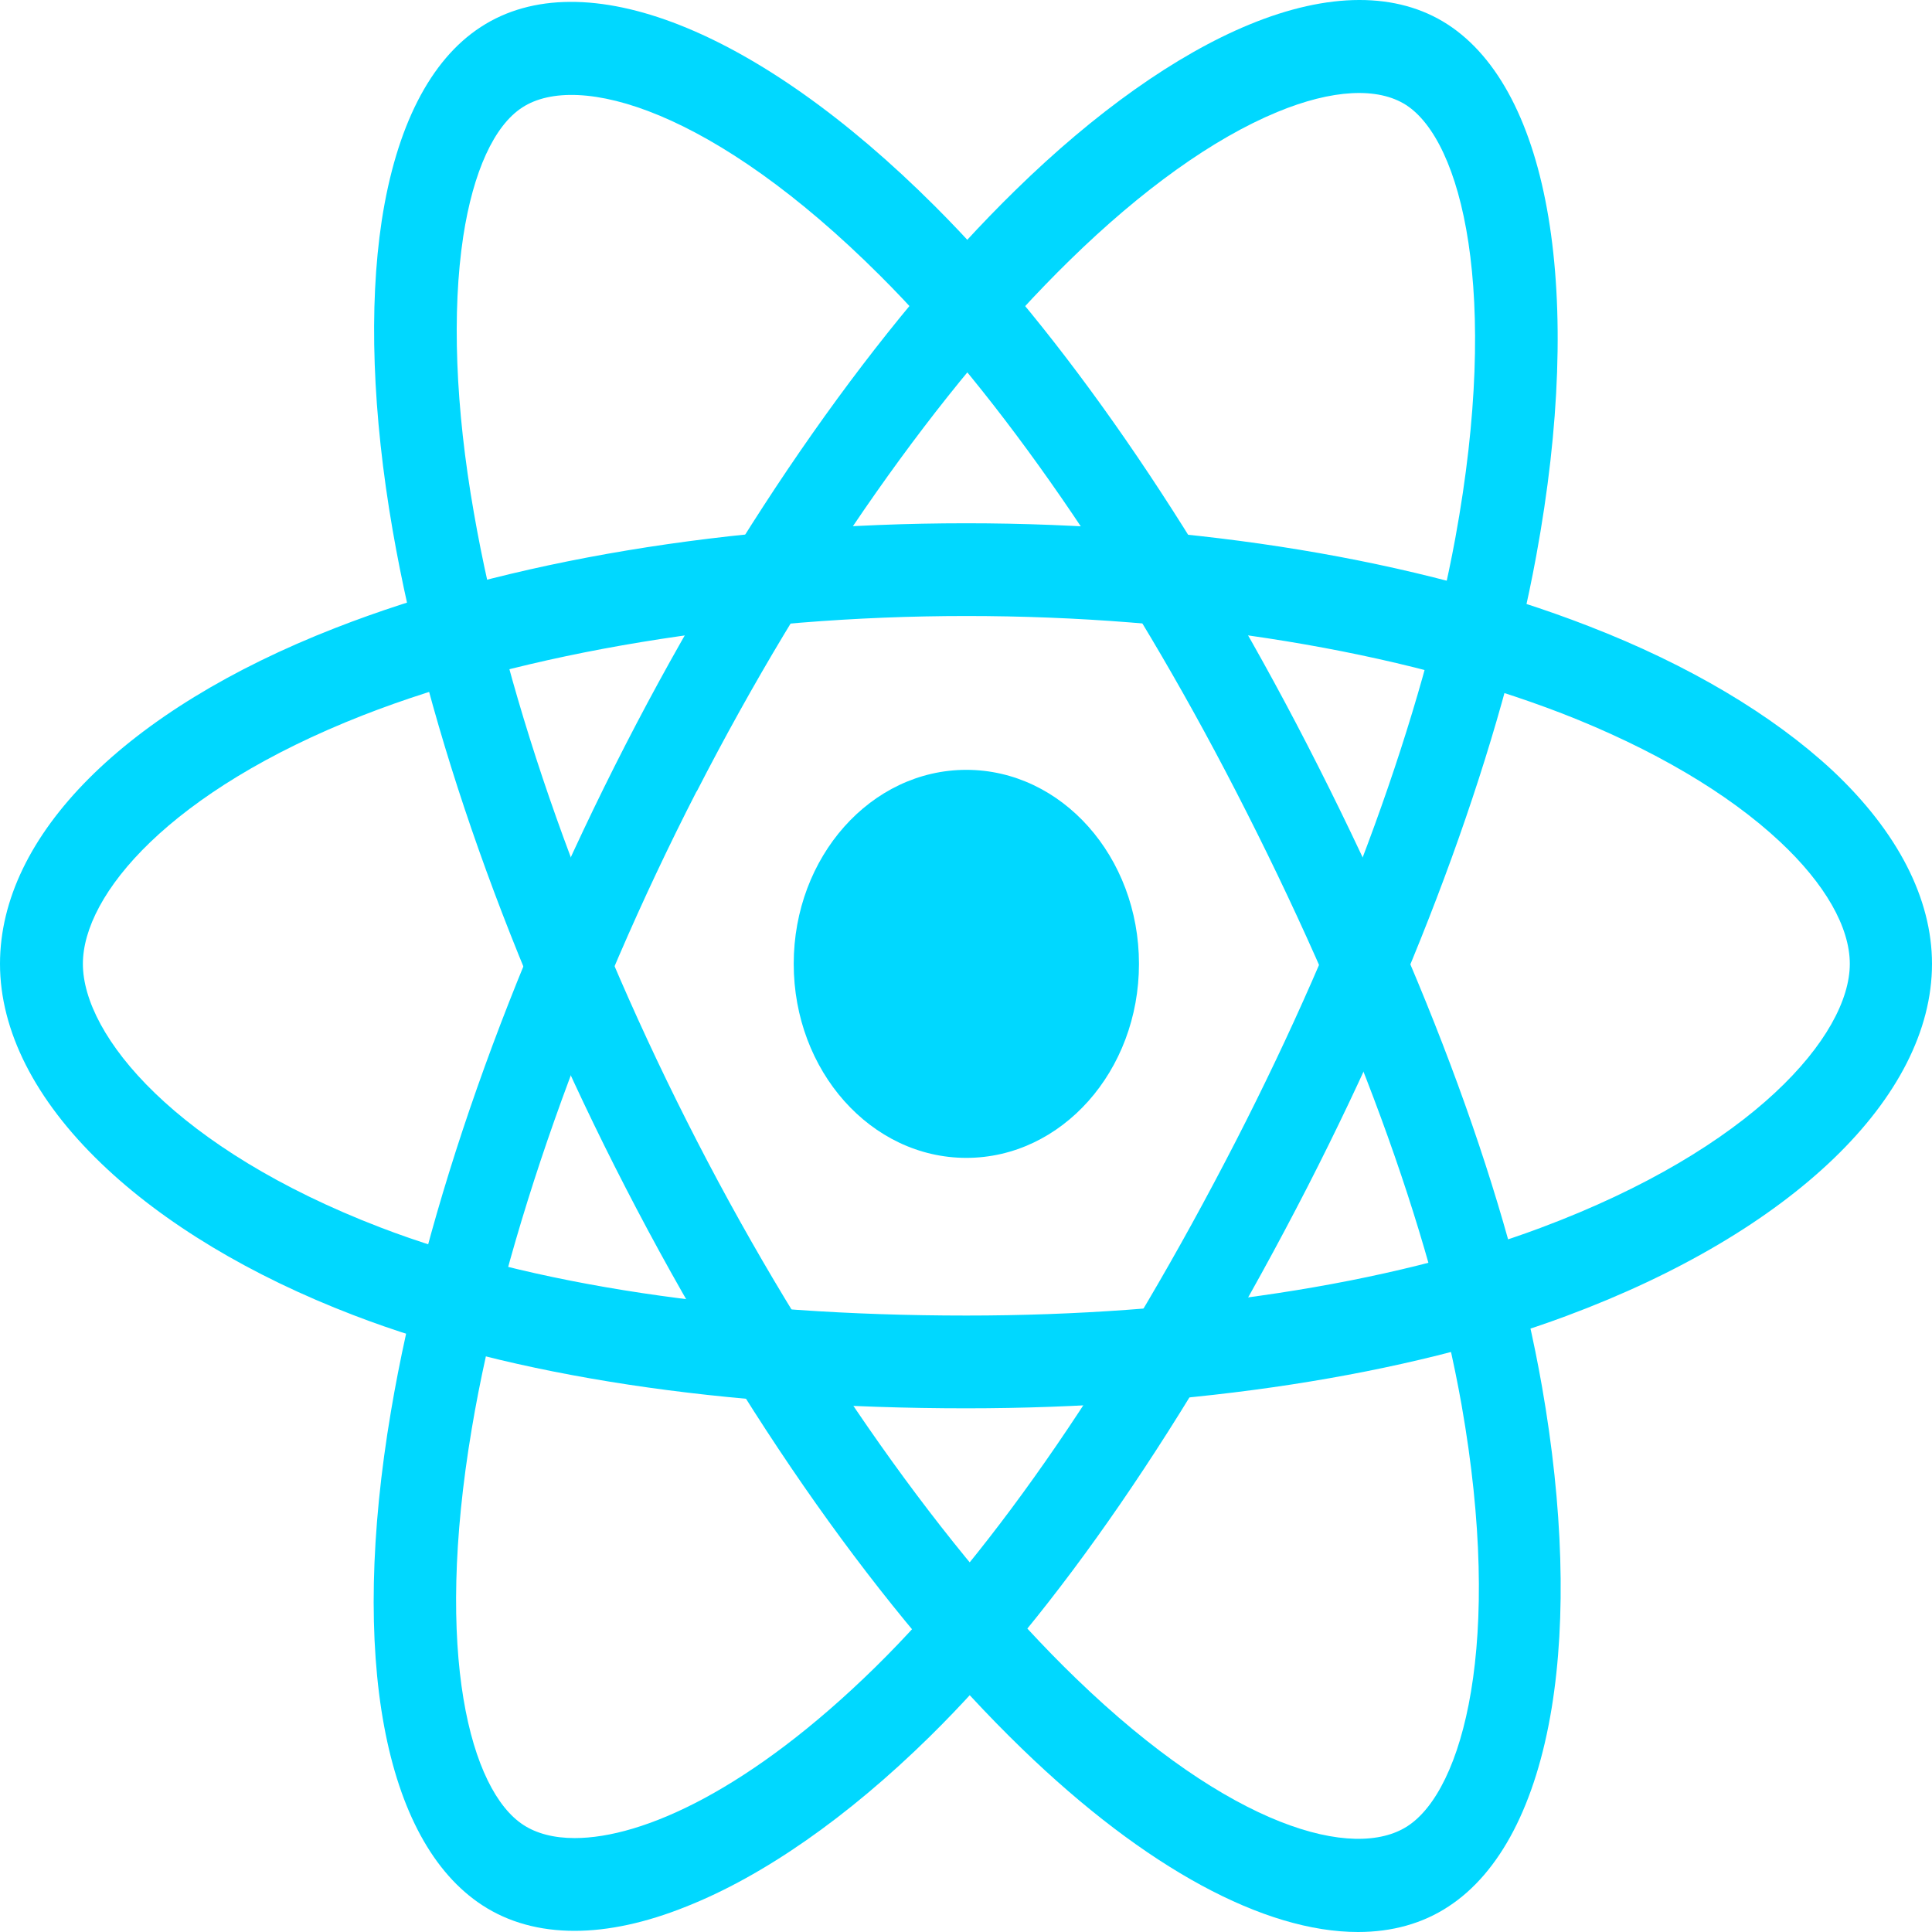 <svg width="70" height="70" viewBox="0 0 70 70" fill="none" xmlns="http://www.w3.org/2000/svg">
<path d="M20.821 69.958C19.55 69.958 18.428 69.65 17.481 69.034C13.905 66.709 12.659 60.016 14.167 51.124C15.4 43.828 18.416 35.258 22.665 26.982C26.839 18.86 31.848 11.719 36.794 6.888C39.685 4.059 42.613 1.987 45.255 0.894C48.133 -0.296 50.625 -0.296 52.444 0.88C56.169 3.289 57.403 10.683 55.659 20.149C54.425 26.87 51.484 34.978 47.373 43.002C42.987 51.544 38.252 58.433 33.679 62.928C30.714 65.841 27.661 67.97 24.87 69.076C23.412 69.664 22.042 69.958 20.821 69.958ZM23.948 27.823L25.244 28.663C21.219 36.505 18.241 44.92 17.095 51.754C15.712 59.946 17.045 64.875 18.964 66.121C19.438 66.429 20.061 66.597 20.821 66.597C23.3 66.597 27.2 64.833 31.711 60.408C36.034 56.165 40.557 49.555 44.781 41.336C48.743 33.62 51.559 25.862 52.73 19.491C54.363 10.571 52.955 5.109 50.949 3.807C49.927 3.149 48.27 3.233 46.276 4.059C43.971 5.011 41.367 6.874 38.751 9.436C34.053 14.029 29.256 20.863 25.244 28.677L23.948 27.823Z" fill="#00D8FF"/>
<path d="M35.013 41.952C38.467 41.952 41.267 38.804 41.267 34.922C41.267 31.04 38.467 27.893 35.013 27.893C31.558 27.893 28.758 31.04 28.758 34.922C28.758 38.804 31.558 41.952 35.013 41.952Z" fill="#00D8FF"/>
<path d="M35.013 51.026C26.228 51.026 18.553 49.863 12.809 47.651C9.083 46.223 5.918 44.318 3.663 42.148C1.271 39.851 0 37.345 0 34.922C0 30.273 4.535 25.722 12.149 22.753C18.378 20.317 26.502 18.959 35 18.959C43.348 18.959 51.36 20.275 57.553 22.683C61.178 24.084 64.231 25.904 66.399 27.921C68.754 30.133 70 32.556 70 34.922C70 39.753 64.929 44.64 56.755 47.679C50.974 49.835 43.248 51.026 35.013 51.026ZM35.013 22.319C26.951 22.319 18.977 23.636 13.145 25.918C6.143 28.663 3.003 32.416 3.003 34.922C3.003 37.527 6.38 41.63 13.781 44.472C19.213 46.559 26.565 47.665 35.013 47.665C42.937 47.665 50.326 46.545 55.821 44.486C63.508 41.616 67.022 37.513 67.022 34.922C67.022 33.592 66.125 32.023 64.493 30.497C62.611 28.733 59.87 27.122 56.593 25.848C50.7 23.579 43.037 22.319 35.013 22.319Z" fill="#00D8FF"/>
<path d="M49.204 70C45.815 70 41.517 67.704 37.031 63.362C32.022 58.517 26.926 51.306 22.665 43.03C18.478 34.908 15.488 26.464 14.229 19.225C13.494 14.996 13.357 11.117 13.831 7.994C14.354 4.591 15.587 2.169 17.419 0.979C21.132 -1.444 27.449 1.049 33.879 7.476C38.439 12.027 43.224 18.945 47.348 26.954C51.746 35.496 54.699 43.548 55.87 50.242C56.63 54.583 56.755 58.615 56.219 61.892C55.646 65.379 54.35 67.858 52.481 69.076C51.547 69.692 50.438 70 49.204 70ZM25.256 41.35C29.293 49.191 34.302 56.291 38.987 60.814C44.607 66.247 49.067 67.423 50.999 66.163C53.005 64.861 54.475 59.526 52.955 50.9C51.833 44.57 49.005 36.869 44.769 28.649C40.794 20.933 36.221 14.309 31.898 9.997C25.842 3.947 20.933 2.589 18.927 3.891C17.905 4.549 17.145 6.216 16.784 8.568C16.372 11.285 16.497 14.758 17.17 18.581C18.366 25.456 21.232 33.536 25.256 41.35Z" fill="#00D8FF"/>
</svg>

